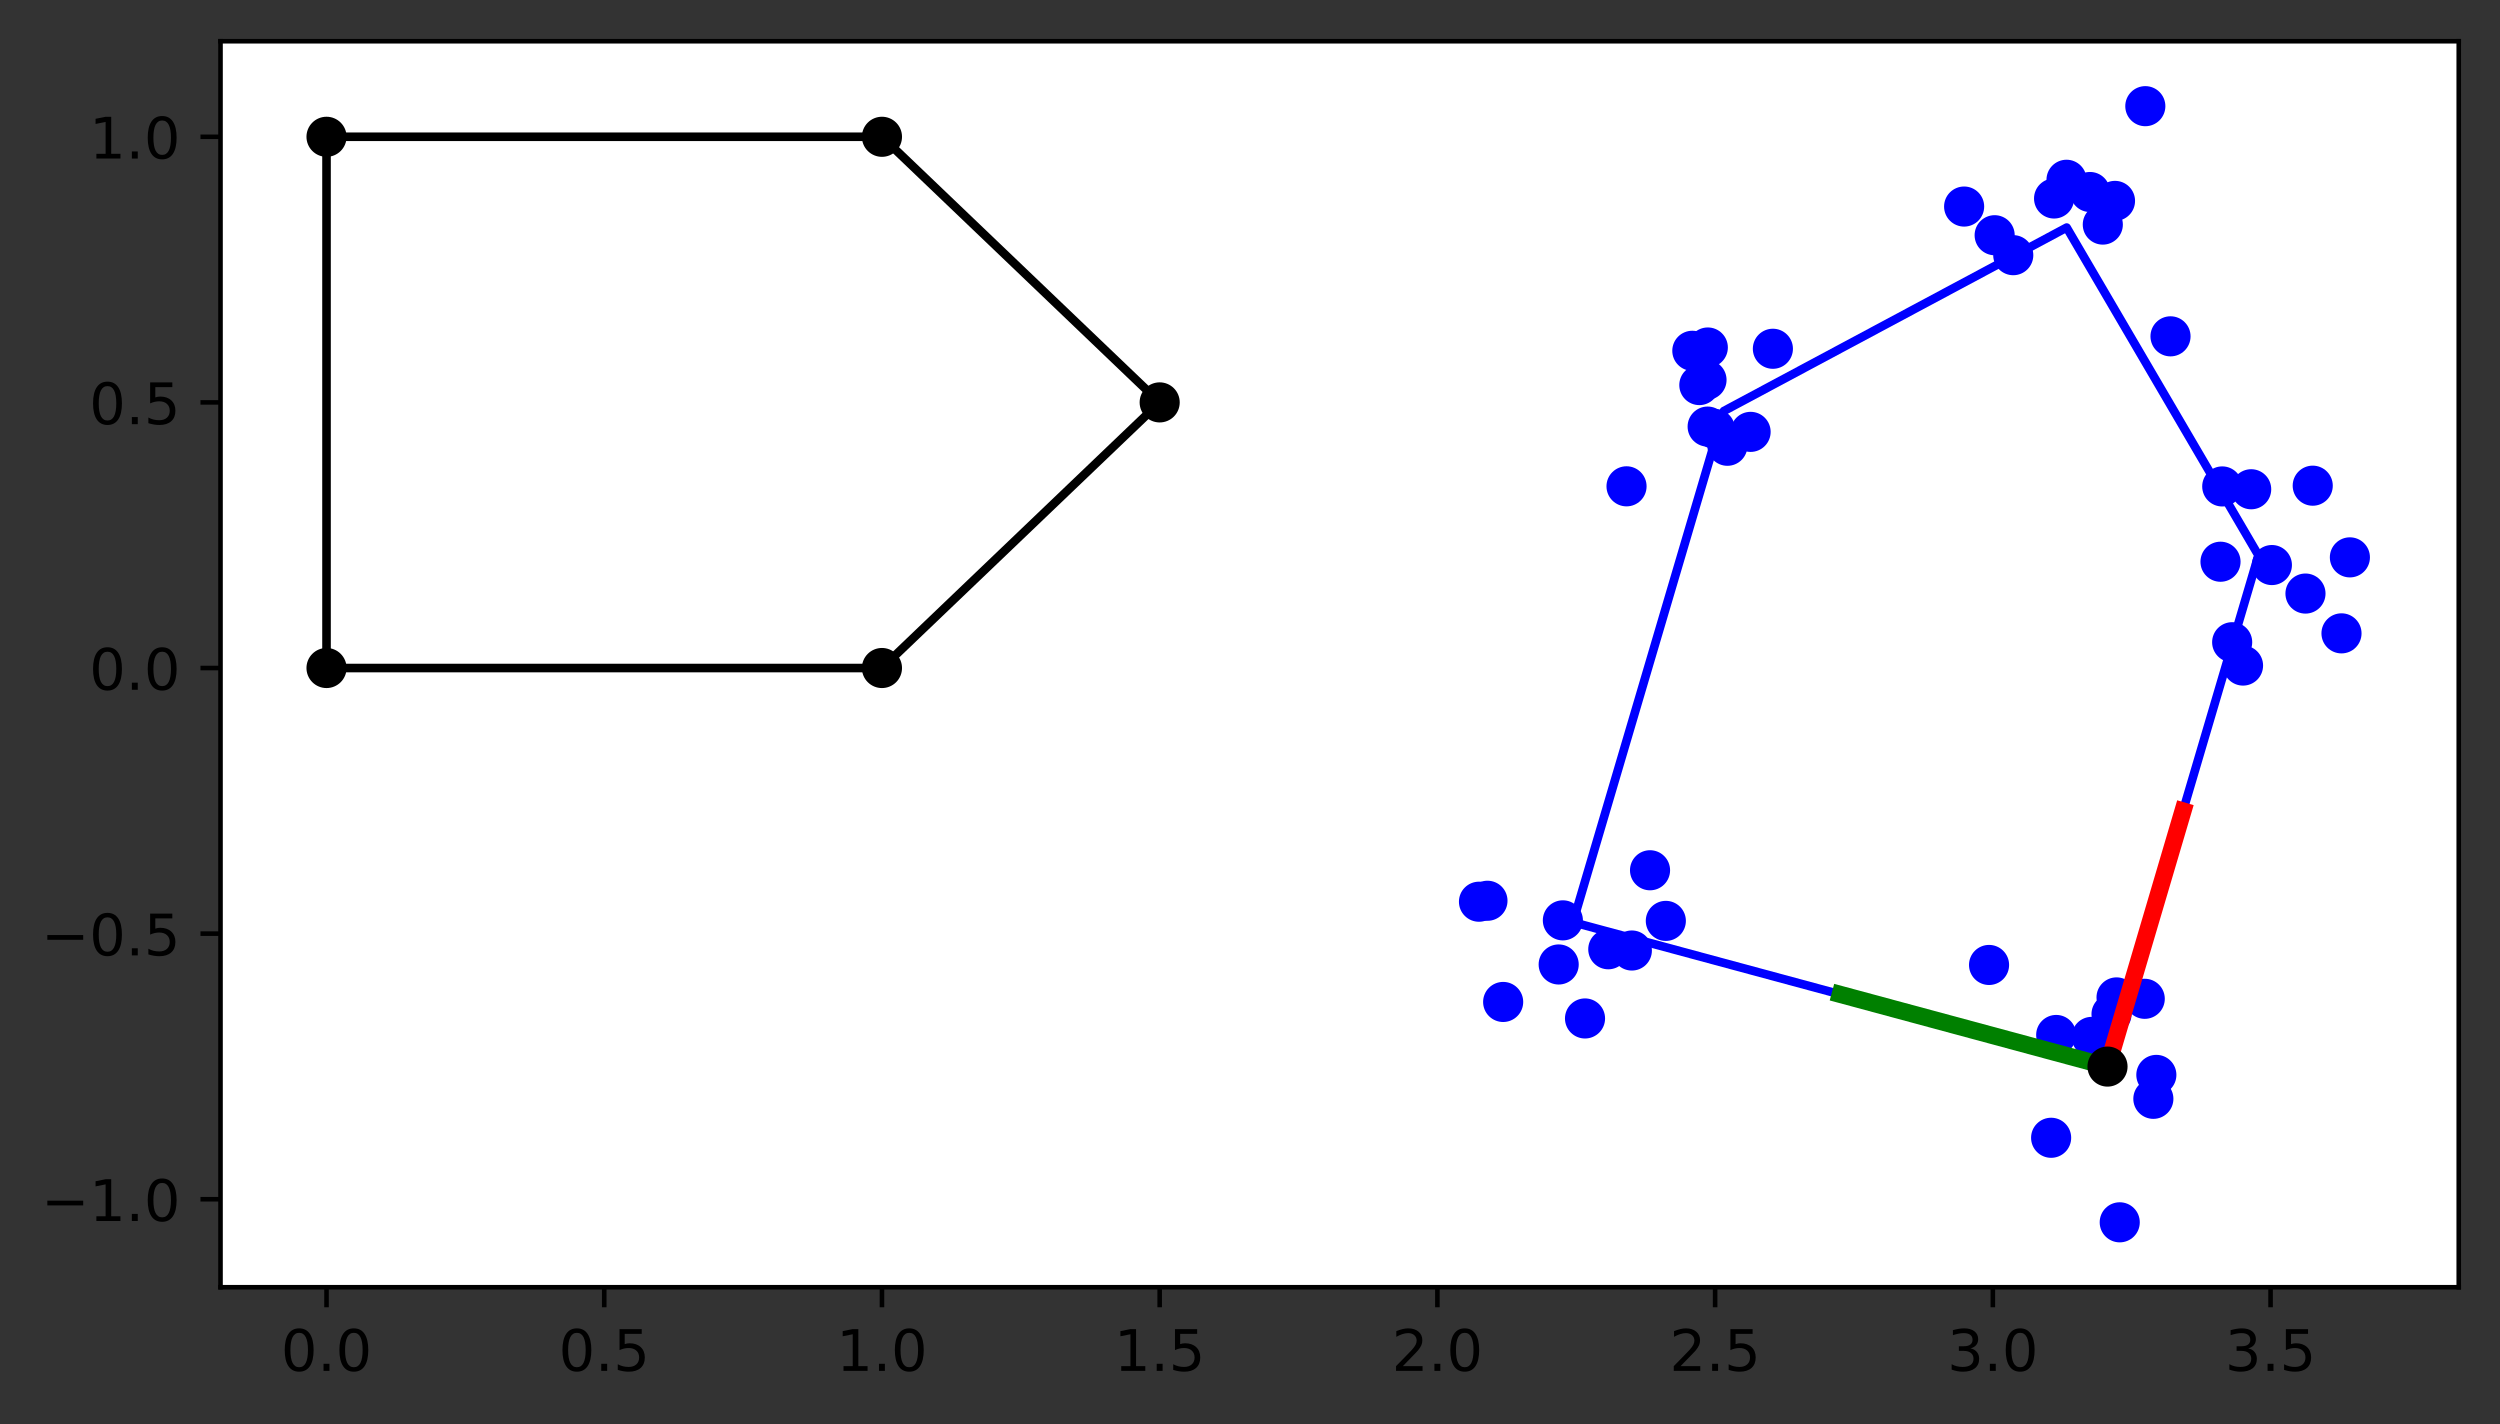 <?xml version="1.0" encoding="utf-8" standalone="no"?>
<!DOCTYPE svg PUBLIC "-//W3C//DTD SVG 1.1//EN"
  "http://www.w3.org/Graphics/SVG/1.1/DTD/svg11.dtd">
<!-- Created with matplotlib (https://matplotlib.org/) -->
<svg height="248.518pt" version="1.1" viewBox="0 0 436.283 248.518" width="436.283pt" xmlns="http://www.w3.org/2000/svg" xmlns:xlink="http://www.w3.org/1999/xlink">
 <rect x="0" y="0" width="436.283" height="248.518" fill="#333333" stroke="none"/>
 <defs>
  <style type="text/css">
*{stroke-linecap:butt;stroke-linejoin:round;}
  </style>
 </defs>
 <g id="figure_1">
  <g id="patch_1">
   <path d="M 0 248.518 
L 436.283 248.518 
L 436.283 0 
L 0 0 
z
" style="fill:none;"/>
  </g>
  <g id="axes_1">
   <g id="patch_2">
    <path d="M 38.483 224.64 
L 429.083 224.64 
L 429.083 7.2 
L 38.483 7.2 
z
" style="fill:#ffffff;"/>
   </g>
   <g id="PathCollection_1">
    <defs>
     <path d="M 0 3 
C 0.796 3 1.559 2.684 2.121 2.121 
C 2.684 1.559 3 0.796 3 0 
C 3 -0.796 2.684 -1.559 2.121 -2.121 
C 1.559 -2.684 0.796 -3 0 -3 
C -0.796 -3 -1.559 -2.684 -2.121 -2.121 
C -2.684 -1.559 -3 -0.796 -3 0 
C -3 0.796 -2.684 1.559 -2.121 2.121 
C -1.559 2.684 -0.796 3 0 3 
z
" id="m8ce62f838a" style="stroke:#000000;"/>
    </defs>
    <g clip-path="url(#p90ac50eaf4)">
     <use style="stroke:#000000;" x="56.982" xlink:href="#m8ce62f838a" y="116.577"/>
     <use style="stroke:#000000;" x="153.914" xlink:href="#m8ce62f838a" y="116.577"/>
     <use style="stroke:#000000;" x="202.379" xlink:href="#m8ce62f838a" y="70.224"/>
     <use style="stroke:#000000;" x="153.914" xlink:href="#m8ce62f838a" y="23.872"/>
     <use style="stroke:#000000;" x="56.982" xlink:href="#m8ce62f838a" y="23.872"/>
    </g>
   </g>
   <g id="PathCollection_2">
    <defs>
     <path d="M 0 3 
C 0.796 3 1.559 2.684 2.121 2.121 
C 2.684 1.559 3 0.796 3 0 
C 3 -0.796 2.684 -1.559 2.121 -2.121 
C 1.559 -2.684 0.796 -3 0 -3 
C -0.796 -3 -1.559 -2.684 -2.121 -2.121 
C -2.684 -1.559 -3 -0.796 -3 0 
C -3 0.796 -2.684 1.559 -2.121 2.121 
C -1.559 2.684 -0.796 3 0 3 
z
" id="m4801c7606d" style="stroke:#0000ff;"/>
    </defs>
    <g clip-path="url(#p90ac50eaf4)">
     <use style="fill:#0000ff;stroke:#0000ff;" x="369.365" xlink:href="#m4801c7606d" y="174.062"/>
     <use style="fill:#0000ff;stroke:#0000ff;" x="403.602" xlink:href="#m4801c7606d" y="84.759"/>
     <use style="fill:#0000ff;stroke:#0000ff;" x="348.094" xlink:href="#m4801c7606d" y="41.05"/>
     <use style="fill:#0000ff;stroke:#0000ff;" x="299.272" xlink:href="#m4801c7606d" y="74.859"/>
     <use style="fill:#0000ff;stroke:#0000ff;" x="258.102" xlink:href="#m4801c7606d" y="157.362"/>
     <use style="fill:#0000ff;stroke:#0000ff;" x="374.286" xlink:href="#m4801c7606d" y="174.305"/>
     <use style="fill:#0000ff;stroke:#0000ff;" x="392.861" xlink:href="#m4801c7606d" y="85.382"/>
     <use style="fill:#0000ff;stroke:#0000ff;" x="369.096" xlink:href="#m4801c7606d" y="35.06"/>
     <use style="fill:#0000ff;stroke:#0000ff;" x="298.007" xlink:href="#m4801c7606d" y="74.446"/>
     <use style="fill:#0000ff;stroke:#0000ff;" x="262.321" xlink:href="#m4801c7606d" y="174.854"/>
     <use style="fill:#0000ff;stroke:#0000ff;" x="369.922" xlink:href="#m4801c7606d" y="213.311"/>
     <use style="fill:#0000ff;stroke:#0000ff;" x="410.087" xlink:href="#m4801c7606d" y="97.268"/>
     <use style="fill:#0000ff;stroke:#0000ff;" x="358.463" xlink:href="#m4801c7606d" y="34.64"/>
     <use style="fill:#0000ff;stroke:#0000ff;" x="301.456" xlink:href="#m4801c7606d" y="77.792"/>
     <use style="fill:#0000ff;stroke:#0000ff;" x="287.953" xlink:href="#m4801c7606d" y="151.873"/>
     <use style="fill:#0000ff;stroke:#0000ff;" x="368.49" xlink:href="#m4801c7606d" y="176.982"/>
     <use style="fill:#0000ff;stroke:#0000ff;" x="387.812" xlink:href="#m4801c7606d" y="84.89"/>
     <use style="fill:#0000ff;stroke:#0000ff;" x="351.34" xlink:href="#m4801c7606d" y="44.532"/>
     <use style="fill:#0000ff;stroke:#0000ff;" x="309.392" xlink:href="#m4801c7606d" y="60.865"/>
     <use style="fill:#0000ff;stroke:#0000ff;" x="280.667" xlink:href="#m4801c7606d" y="165.659"/>
     <use style="fill:#0000ff;stroke:#0000ff;" x="347.116" xlink:href="#m4801c7606d" y="168.397"/>
     <use style="fill:#0000ff;stroke:#0000ff;" x="408.622" xlink:href="#m4801c7606d" y="110.53"/>
     <use style="fill:#0000ff;stroke:#0000ff;" x="366.967" xlink:href="#m4801c7606d" y="39.193"/>
     <use style="fill:#0000ff;stroke:#0000ff;" x="295.335" xlink:href="#m4801c7606d" y="61.217"/>
     <use style="fill:#0000ff;stroke:#0000ff;" x="290.709" xlink:href="#m4801c7606d" y="160.708"/>
     <use style="fill:#0000ff;stroke:#0000ff;" x="376.311" xlink:href="#m4801c7606d" y="187.585"/>
     <use style="fill:#0000ff;stroke:#0000ff;" x="391.439" xlink:href="#m4801c7606d" y="116.149"/>
     <use style="fill:#0000ff;stroke:#0000ff;" x="364.735" xlink:href="#m4801c7606d" y="33.509"/>
     <use style="fill:#0000ff;stroke:#0000ff;" x="305.503" xlink:href="#m4801c7606d" y="75.368"/>
     <use style="fill:#0000ff;stroke:#0000ff;" x="276.607" xlink:href="#m4801c7606d" y="177.735"/>
     <use style="fill:#0000ff;stroke:#0000ff;" x="357.949" xlink:href="#m4801c7606d" y="198.558"/>
     <use style="fill:#0000ff;stroke:#0000ff;" x="402.336" xlink:href="#m4801c7606d" y="103.584"/>
     <use style="fill:#0000ff;stroke:#0000ff;" x="378.783" xlink:href="#m4801c7606d" y="58.695"/>
     <use style="fill:#0000ff;stroke:#0000ff;" x="283.851" xlink:href="#m4801c7606d" y="84.87"/>
     <use style="fill:#0000ff;stroke:#0000ff;" x="284.78" xlink:href="#m4801c7606d" y="165.877"/>
     <use style="fill:#0000ff;stroke:#0000ff;" x="358.835" xlink:href="#m4801c7606d" y="180.616"/>
     <use style="fill:#0000ff;stroke:#0000ff;" x="387.508" xlink:href="#m4801c7606d" y="98.03"/>
     <use style="fill:#0000ff;stroke:#0000ff;" x="342.766" xlink:href="#m4801c7606d" y="36.046"/>
     <use style="fill:#0000ff;stroke:#0000ff;" x="297.809" xlink:href="#m4801c7606d" y="66.304"/>
     <use style="fill:#0000ff;stroke:#0000ff;" x="272.742" xlink:href="#m4801c7606d" y="160.614"/>
     <use style="fill:#0000ff;stroke:#0000ff;" x="375.79" xlink:href="#m4801c7606d" y="191.759"/>
     <use style="fill:#0000ff;stroke:#0000ff;" x="396.475" xlink:href="#m4801c7606d" y="98.609"/>
     <use style="fill:#0000ff;stroke:#0000ff;" x="374.387" xlink:href="#m4801c7606d" y="18.529"/>
     <use style="fill:#0000ff;stroke:#0000ff;" x="298.035" xlink:href="#m4801c7606d" y="60.643"/>
     <use style="fill:#0000ff;stroke:#0000ff;" x="259.582" xlink:href="#m4801c7606d" y="157.195"/>
     <use style="fill:#0000ff;stroke:#0000ff;" x="365.029" xlink:href="#m4801c7606d" y="180.95"/>
     <use style="fill:#0000ff;stroke:#0000ff;" x="389.543" xlink:href="#m4801c7606d" y="112.076"/>
     <use style="fill:#0000ff;stroke:#0000ff;" x="360.637" xlink:href="#m4801c7606d" y="31.373"/>
     <use style="fill:#0000ff;stroke:#0000ff;" x="296.557" xlink:href="#m4801c7606d" y="67.2"/>
     <use style="fill:#0000ff;stroke:#0000ff;" x="272.01" xlink:href="#m4801c7606d" y="168.313"/>
    </g>
   </g>
   <g id="matplotlib.axis_1">
    <g id="xtick_1">
     <g id="line2d_1">
      <defs>
       <path d="M 0 0 
L 0 3.5 
" id="m6410a37bd8" style="stroke:#000000;stroke-width:0.8;"/>
      </defs>
      <g>
       <use style="stroke:#000000;stroke-width:0.8;" x="56.982" xlink:href="#m6410a37bd8" y="224.64"/>
      </g>
     </g>
     <g id="text_1">
      <!-- 0.0 -->
      <defs>
       <path d="M 31.781 66.406 
Q 24.172 66.406 20.328 58.906 
Q 16.5 51.422 16.5 36.375 
Q 16.5 21.391 20.328 13.891 
Q 24.172 6.391 31.781 6.391 
Q 39.453 6.391 43.281 13.891 
Q 47.125 21.391 47.125 36.375 
Q 47.125 51.422 43.281 58.906 
Q 39.453 66.406 31.781 66.406 
z
M 31.781 74.219 
Q 44.047 74.219 50.516 64.516 
Q 56.984 54.828 56.984 36.375 
Q 56.984 17.969 50.516 8.266 
Q 44.047 -1.422 31.781 -1.422 
Q 19.531 -1.422 13.062 8.266 
Q 6.594 17.969 6.594 36.375 
Q 6.594 54.828 13.062 64.516 
Q 19.531 74.219 31.781 74.219 
z
" id="DejaVuSans-48"/>
       <path d="M 10.688 12.406 
L 21 12.406 
L 21 0 
L 10.688 0 
z
" id="DejaVuSans-46"/>
      </defs>
      <g transform="translate(49.03 239.238)scale(0.1 -0.1)">
       <use xlink:href="#DejaVuSans-48"/>
       <use x="63.623" xlink:href="#DejaVuSans-46"/>
       <use x="95.41" xlink:href="#DejaVuSans-48"/>
      </g>
     </g>
    </g>
    <g id="xtick_2">
     <g id="line2d_2">
      <g>
       <use style="stroke:#000000;stroke-width:0.8;" x="105.448" xlink:href="#m6410a37bd8" y="224.64"/>
      </g>
     </g>
     <g id="text_2">
      <!-- 0.5 -->
      <defs>
       <path d="M 10.797 72.906 
L 49.516 72.906 
L 49.516 64.594 
L 19.828 64.594 
L 19.828 46.734 
Q 21.969 47.469 24.109 47.828 
Q 26.266 48.188 28.422 48.188 
Q 40.625 48.188 47.75 41.5 
Q 54.891 34.812 54.891 23.391 
Q 54.891 11.625 47.562 5.094 
Q 40.234 -1.422 26.906 -1.422 
Q 22.312 -1.422 17.547 -0.641 
Q 12.797 0.141 7.719 1.703 
L 7.719 11.625 
Q 12.109 9.234 16.797 8.062 
Q 21.484 6.891 26.703 6.891 
Q 35.156 6.891 40.078 11.328 
Q 45.016 15.766 45.016 23.391 
Q 45.016 31 40.078 35.438 
Q 35.156 39.891 26.703 39.891 
Q 22.75 39.891 18.812 39.016 
Q 14.891 38.141 10.797 36.281 
z
" id="DejaVuSans-53"/>
      </defs>
      <g transform="translate(97.496 239.238)scale(0.1 -0.1)">
       <use xlink:href="#DejaVuSans-48"/>
       <use x="63.623" xlink:href="#DejaVuSans-46"/>
       <use x="95.41" xlink:href="#DejaVuSans-53"/>
      </g>
     </g>
    </g>
    <g id="xtick_3">
     <g id="line2d_3">
      <g>
       <use style="stroke:#000000;stroke-width:0.8;" x="153.914" xlink:href="#m6410a37bd8" y="224.64"/>
      </g>
     </g>
     <g id="text_3">
      <!-- 1.0 -->
      <defs>
       <path d="M 12.406 8.297 
L 28.516 8.297 
L 28.516 63.922 
L 10.984 60.406 
L 10.984 69.391 
L 28.422 72.906 
L 38.281 72.906 
L 38.281 8.297 
L 54.391 8.297 
L 54.391 0 
L 12.406 0 
z
" id="DejaVuSans-49"/>
      </defs>
      <g transform="translate(145.962 239.238)scale(0.1 -0.1)">
       <use xlink:href="#DejaVuSans-49"/>
       <use x="63.623" xlink:href="#DejaVuSans-46"/>
       <use x="95.41" xlink:href="#DejaVuSans-48"/>
      </g>
     </g>
    </g>
    <g id="xtick_4">
     <g id="line2d_4">
      <g>
       <use style="stroke:#000000;stroke-width:0.8;" x="202.379" xlink:href="#m6410a37bd8" y="224.64"/>
      </g>
     </g>
     <g id="text_4">
      <!-- 1.5 -->
      <g transform="translate(194.428 239.238)scale(0.1 -0.1)">
       <use xlink:href="#DejaVuSans-49"/>
       <use x="63.623" xlink:href="#DejaVuSans-46"/>
       <use x="95.41" xlink:href="#DejaVuSans-53"/>
      </g>
     </g>
    </g>
    <g id="xtick_5">
     <g id="line2d_5">
      <g>
       <use style="stroke:#000000;stroke-width:0.8;" x="250.845" xlink:href="#m6410a37bd8" y="224.64"/>
      </g>
     </g>
     <g id="text_5">
      <!-- 2.0 -->
      <defs>
       <path d="M 19.188 8.297 
L 53.609 8.297 
L 53.609 0 
L 7.328 0 
L 7.328 8.297 
Q 12.938 14.109 22.625 23.891 
Q 32.328 33.688 34.812 36.531 
Q 39.547 41.844 41.422 45.531 
Q 43.312 49.219 43.312 52.781 
Q 43.312 58.594 39.234 62.25 
Q 35.156 65.922 28.609 65.922 
Q 23.969 65.922 18.812 64.312 
Q 13.672 62.703 7.812 59.422 
L 7.812 69.391 
Q 13.766 71.781 18.938 73 
Q 24.125 74.219 28.422 74.219 
Q 39.75 74.219 46.484 68.547 
Q 53.219 62.891 53.219 53.422 
Q 53.219 48.922 51.531 44.891 
Q 49.859 40.875 45.406 35.406 
Q 44.188 33.984 37.641 27.219 
Q 31.109 20.453 19.188 8.297 
z
" id="DejaVuSans-50"/>
      </defs>
      <g transform="translate(242.894 239.238)scale(0.1 -0.1)">
       <use xlink:href="#DejaVuSans-50"/>
       <use x="63.623" xlink:href="#DejaVuSans-46"/>
       <use x="95.41" xlink:href="#DejaVuSans-48"/>
      </g>
     </g>
    </g>
    <g id="xtick_6">
     <g id="line2d_6">
      <g>
       <use style="stroke:#000000;stroke-width:0.8;" x="299.311" xlink:href="#m6410a37bd8" y="224.64"/>
      </g>
     </g>
     <g id="text_6">
      <!-- 2.5 -->
      <g transform="translate(291.36 239.238)scale(0.1 -0.1)">
       <use xlink:href="#DejaVuSans-50"/>
       <use x="63.623" xlink:href="#DejaVuSans-46"/>
       <use x="95.41" xlink:href="#DejaVuSans-53"/>
      </g>
     </g>
    </g>
    <g id="xtick_7">
     <g id="line2d_7">
      <g>
       <use style="stroke:#000000;stroke-width:0.8;" x="347.777" xlink:href="#m6410a37bd8" y="224.64"/>
      </g>
     </g>
     <g id="text_7">
      <!-- 3.0 -->
      <defs>
       <path d="M 40.578 39.312 
Q 47.656 37.797 51.625 33 
Q 55.609 28.219 55.609 21.188 
Q 55.609 10.406 48.188 4.484 
Q 40.766 -1.422 27.094 -1.422 
Q 22.516 -1.422 17.656 -0.516 
Q 12.797 0.391 7.625 2.203 
L 7.625 11.719 
Q 11.719 9.328 16.594 8.109 
Q 21.484 6.891 26.812 6.891 
Q 36.078 6.891 40.938 10.547 
Q 45.797 14.203 45.797 21.188 
Q 45.797 27.641 41.281 31.266 
Q 36.766 34.906 28.719 34.906 
L 20.219 34.906 
L 20.219 43.016 
L 29.109 43.016 
Q 36.375 43.016 40.234 45.922 
Q 44.094 48.828 44.094 54.297 
Q 44.094 59.906 40.109 62.906 
Q 36.141 65.922 28.719 65.922 
Q 24.656 65.922 20.016 65.031 
Q 15.375 64.156 9.812 62.312 
L 9.812 71.094 
Q 15.438 72.656 20.344 73.438 
Q 25.25 74.219 29.594 74.219 
Q 40.828 74.219 47.359 69.109 
Q 53.906 64.016 53.906 55.328 
Q 53.906 49.266 50.438 45.094 
Q 46.969 40.922 40.578 39.312 
z
" id="DejaVuSans-51"/>
      </defs>
      <g transform="translate(339.825 239.238)scale(0.1 -0.1)">
       <use xlink:href="#DejaVuSans-51"/>
       <use x="63.623" xlink:href="#DejaVuSans-46"/>
       <use x="95.41" xlink:href="#DejaVuSans-48"/>
      </g>
     </g>
    </g>
    <g id="xtick_8">
     <g id="line2d_8">
      <g>
       <use style="stroke:#000000;stroke-width:0.8;" x="396.243" xlink:href="#m6410a37bd8" y="224.64"/>
      </g>
     </g>
     <g id="text_8">
      <!-- 3.5 -->
      <g transform="translate(388.291 239.238)scale(0.1 -0.1)">
       <use xlink:href="#DejaVuSans-51"/>
       <use x="63.623" xlink:href="#DejaVuSans-46"/>
       <use x="95.41" xlink:href="#DejaVuSans-53"/>
      </g>
     </g>
    </g>
   </g>
   <g id="matplotlib.axis_2">
    <g id="ytick_1">
     <g id="line2d_9">
      <defs>
       <path d="M 0 0 
L -3.5 0 
" id="mf7ca9adda3" style="stroke:#000000;stroke-width:0.8;"/>
      </defs>
      <g>
       <use style="stroke:#000000;stroke-width:0.8;" x="38.483" xlink:href="#mf7ca9adda3" y="209.282"/>
      </g>
     </g>
     <g id="text_9">
      <!-- −1.0 -->
      <defs>
       <path d="M 10.594 35.5 
L 73.188 35.5 
L 73.188 27.203 
L 10.594 27.203 
z
" id="DejaVuSans-8722"/>
      </defs>
      <g transform="translate(7.2 213.081)scale(0.1 -0.1)">
       <use xlink:href="#DejaVuSans-8722"/>
       <use x="83.789" xlink:href="#DejaVuSans-49"/>
       <use x="147.412" xlink:href="#DejaVuSans-46"/>
       <use x="179.199" xlink:href="#DejaVuSans-48"/>
      </g>
     </g>
    </g>
    <g id="ytick_2">
     <g id="line2d_10">
      <g>
       <use style="stroke:#000000;stroke-width:0.8;" x="38.483" xlink:href="#mf7ca9adda3" y="162.929"/>
      </g>
     </g>
     <g id="text_10">
      <!-- −0.5 -->
      <g transform="translate(7.2 166.729)scale(0.1 -0.1)">
       <use xlink:href="#DejaVuSans-8722"/>
       <use x="83.789" xlink:href="#DejaVuSans-48"/>
       <use x="147.412" xlink:href="#DejaVuSans-46"/>
       <use x="179.199" xlink:href="#DejaVuSans-53"/>
      </g>
     </g>
    </g>
    <g id="ytick_3">
     <g id="line2d_11">
      <g>
       <use style="stroke:#000000;stroke-width:0.8;" x="38.483" xlink:href="#mf7ca9adda3" y="116.577"/>
      </g>
     </g>
     <g id="text_11">
      <!-- 0.0 -->
      <g transform="translate(15.58 120.376)scale(0.1 -0.1)">
       <use xlink:href="#DejaVuSans-48"/>
       <use x="63.623" xlink:href="#DejaVuSans-46"/>
       <use x="95.41" xlink:href="#DejaVuSans-48"/>
      </g>
     </g>
    </g>
    <g id="ytick_4">
     <g id="line2d_12">
      <g>
       <use style="stroke:#000000;stroke-width:0.8;" x="38.483" xlink:href="#mf7ca9adda3" y="70.224"/>
      </g>
     </g>
     <g id="text_12">
      <!-- 0.5 -->
      <g transform="translate(15.58 74.024)scale(0.1 -0.1)">
       <use xlink:href="#DejaVuSans-48"/>
       <use x="63.623" xlink:href="#DejaVuSans-46"/>
       <use x="95.41" xlink:href="#DejaVuSans-53"/>
      </g>
     </g>
    </g>
    <g id="ytick_5">
     <g id="line2d_13">
      <g>
       <use style="stroke:#000000;stroke-width:0.8;" x="38.483" xlink:href="#mf7ca9adda3" y="23.872"/>
      </g>
     </g>
     <g id="text_13">
      <!-- 1.0 -->
      <g transform="translate(15.58 27.671)scale(0.1 -0.1)">
       <use xlink:href="#DejaVuSans-49"/>
       <use x="63.623" xlink:href="#DejaVuSans-46"/>
       <use x="95.41" xlink:href="#DejaVuSans-48"/>
      </g>
     </g>
    </g>
   </g>
   <g id="line2d_14">
    <path clip-path="url(#p90ac50eaf4)" d="M 56.982 116.577 
L 153.914 116.577 
L 202.379 70.224 
L 153.914 23.872 
L 56.982 23.872 
L 56.982 116.577 
" style="fill:none;stroke:#000000;stroke-linecap:square;stroke-width:1.5;"/>
   </g>
   <g id="line2d_15">
    <path clip-path="url(#p90ac50eaf4)" d="M 367.789 186.132 
L 394.131 96.916 
L 360.661 39.711 
L 300.848 71.722 
L 274.505 160.938 
L 367.789 186.132 
" style="fill:none;stroke:#0000ff;stroke-linecap:square;stroke-width:1.5;"/>
   </g>
   <g id="patch_3">
    <path d="M 38.483 224.64 
L 38.483 7.2 
" style="fill:none;stroke:#000000;stroke-linecap:square;stroke-linejoin:miter;stroke-width:0.8;"/>
   </g>
   <g id="patch_4">
    <path d="M 429.083 224.64 
L 429.083 7.2 
" style="fill:none;stroke:#000000;stroke-linecap:square;stroke-linejoin:miter;stroke-width:0.8;"/>
   </g>
   <g id="patch_5">
    <path d="M 38.483 224.64 
L 429.083 224.64 
" style="fill:none;stroke:#000000;stroke-linecap:square;stroke-linejoin:miter;stroke-width:0.8;"/>
   </g>
   <g id="patch_6">
    <path d="M 38.483 7.2 
L 429.083 7.2 
" style="fill:none;stroke:#000000;stroke-linecap:square;stroke-linejoin:miter;stroke-width:0.8;"/>
   </g>
   <g id="line2d_16">
    <path clip-path="url(#p90ac50eaf4)" d="M 367.789 186.132 
L 380.96 141.524 
" style="fill:none;stroke:#ff0000;stroke-linecap:square;stroke-width:3;"/>
   </g>
   <g id="line2d_17">
    <path clip-path="url(#p90ac50eaf4)" d="M 367.789 186.132 
L 321.147 173.535 
" style="fill:none;stroke:#008000;stroke-linecap:square;stroke-width:3;"/>
   </g>
   <g id="PathCollection_3">
    <g clip-path="url(#p90ac50eaf4)">
     <use style="stroke:#000000;" x="367.789" xlink:href="#m8ce62f838a" y="186.132"/>
    </g>
   </g>
  </g>
 </g>
 <defs>
  <clipPath id="p90ac50eaf4">
   <rect height="217.44" width="390.6" x="38.483" y="7.2"/>
  </clipPath>
 </defs>
</svg>
